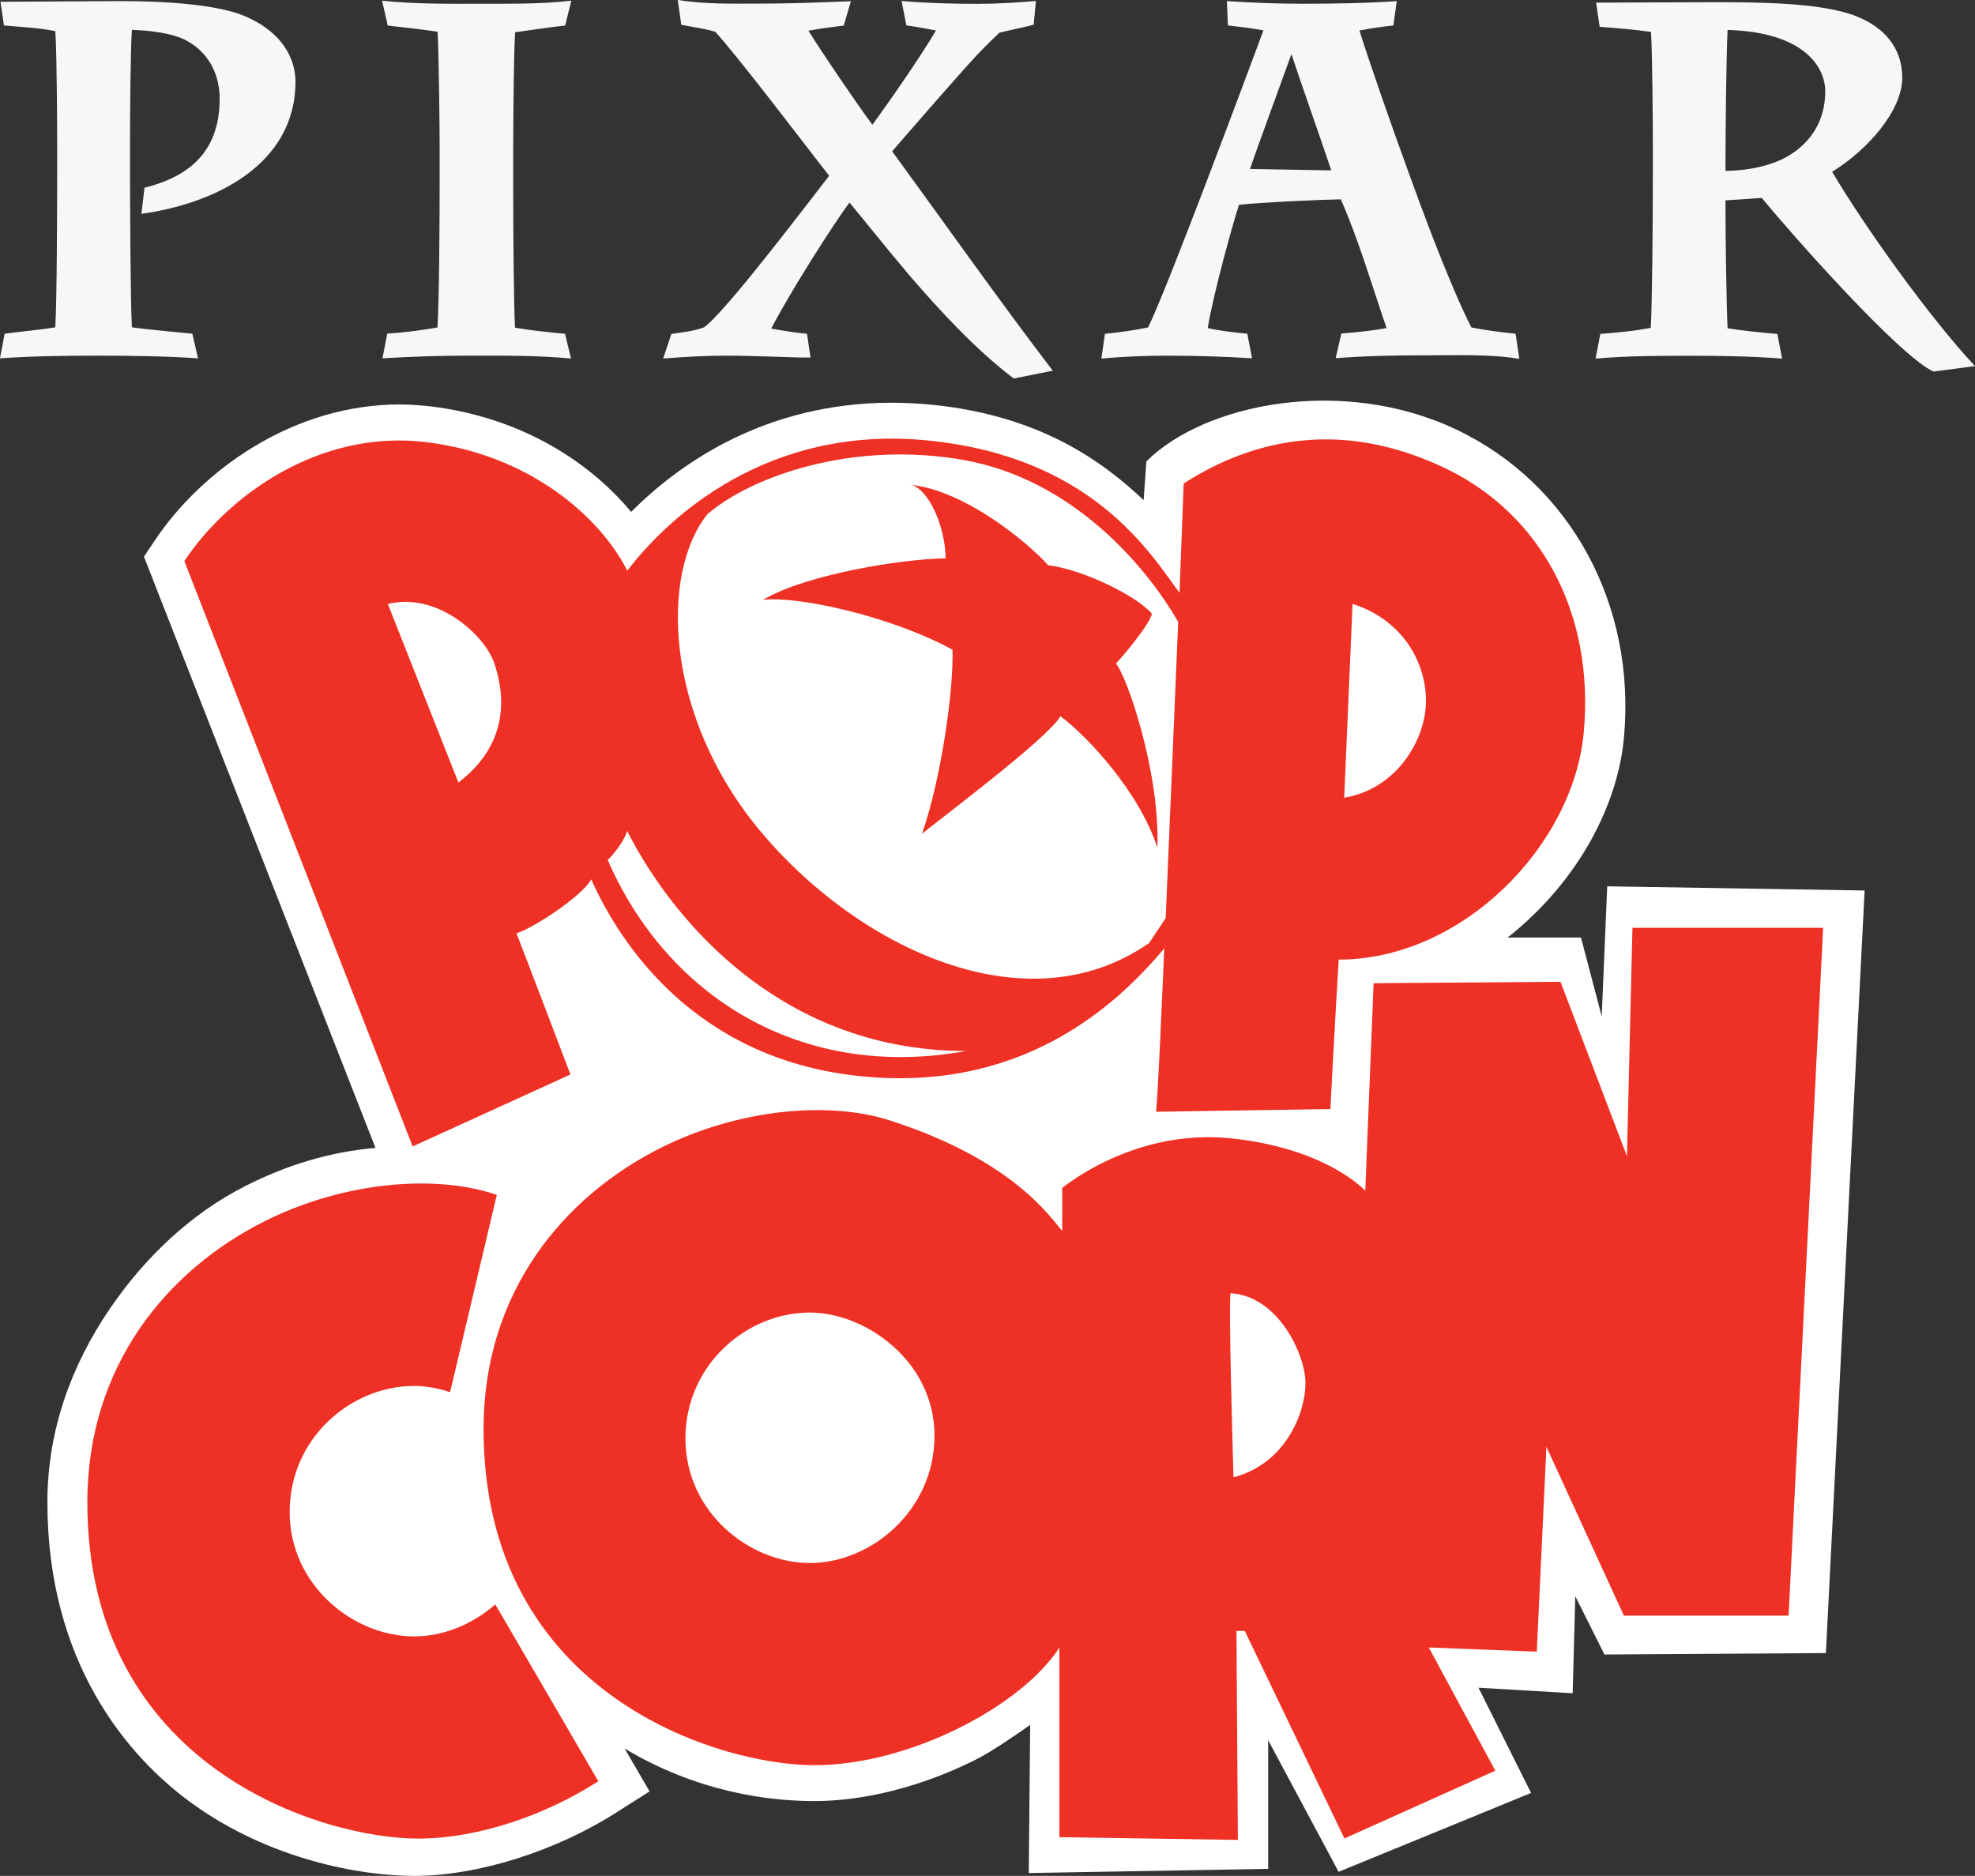 <?xml version="1.0" encoding="utf-8"?>
<!-- Generator: Adobe Illustrator 24.1.2, SVG Export Plug-In . SVG Version: 6.00 Build 0)  -->
<svg xmlns="http://www.w3.org/2000/svg" xmlns:xlink="http://www.w3.org/1999/xlink" version="1.1" x="0px" y="0px" width="1800px" height="1709.9px" viewBox="0 0 1800 1709.9" style="enable-background:new 0 0 1800 1709.9;" xml:space="preserve">
<rect x="0" y="0" width="1800" height="1709.9" fill="#333333" stroke="none"/>
<style type="text/css">
	.st0{fill:#F7F7F7;}
	.st1{fill:#FFFFFF;}
	.st2{fill:#EE3124;}
</style>
<g>
	<path class="st0" d="M469.5,29.4c15.1-2,30.4-4.5,45.6-6.1l5.6-22.7c-25.1,3-51.4,2.8-76.6,2.8c-30.9,0-64.8,0.6-95.9-2.8l5.2,22.7   c15.1,1.7,30.2,3.4,45.4,5.6c1.3,22.7,1.9,92.9,1.9,106.2v25.9c0,39.9-0.4,112.5-2,137.5c-15.1,2.6-30.5,4.7-45.8,5.6l-4.3,22.5   c25.3-1.5,51-2.4,76.6-2.4c30.9,0,64.1-0.4,95.2,2.6l-5.4-22.5c-15.1-1.5-30.5-3-45.6-5.6c-1.1-17.9-1.7-82-1.7-134.1v-27   C467.9,89.1,468.4,44.8,469.5,29.4z M222.2,14.3C199.3,5,157.6,1,109.7,1L0.4,1.6l3.2,21.6c15.5,1.5,31.5,2,46.8,5.2   c1.5,22,1.7,91.1,1.7,103.9v17.5c0,38-0.2,121.8-1.7,148.6c-15.5,2.4-30.7,3.7-46.2,5.8L0,326.6c29.1-2,58.9-2.4,88.1-2.4   c30.7,0,61.8,0.4,92.4,2.4l-5.2-22.4c-18.3-1.9-36.7-3.4-55.1-5.8c-1.3-24-1.7-111.9-1.7-146.2v-18.6c0-33.3,0.4-86.4,1.7-106.4   c17.5,0.6,36.3,3.2,48.1,8.9c19.9,9.9,31.9,29.4,31.9,54c0,49-28.9,71.2-68.5,81l-2.8,23.8C194.1,186,269.3,151,269.3,74.4   C269.3,61.4,264.3,32,222.2,14.3z M1669.8,156.6c32.6-20.1,63.9-55.9,63.9-85.7c0-27.6-16.8-46.2-41.9-56.1   C1660.5,2.3,1602.4,2,1561.2,2l-106.5,0.4l3.2,22c15.5,1.3,31.3,2.4,46.8,4.7c1.3,18.8,1.7,88.3,1.7,103v26.8   c0,42.3-0.6,118.1-1.9,139.9c-14.9,3-30.7,4.3-46,5.6l-4.3,22.5c28.5-2.6,57.9-2.6,86.4-2.6c27.6,0,56.1,0.4,83.6,2.6l-4.3-22.5   c-15.1-1.3-30.5-2.8-45.4-5.2c-1.1-24.6-1.9-84.9-1.9-111.4v-5.2c8.4-0.4,20.9-1.3,33-2.2c27.9,33.7,125,143.8,156.6,158.3l37.8-5   C1760.3,291.4,1700.9,209.1,1669.8,156.6z M1617.5,148c-15.5,5.8-30.9,7.5-44.9,7.8v-7.1c0-28.3,0.7-96.1,1.9-121.4   c69.3,1.9,89,33.5,89,55.9C1663.5,122.9,1635.2,141.5,1617.5,148z M1341,298.5c-19.9-39.1-46-110.1-57.9-143.2   c-15.3-41.7-36.3-102.3-44.1-127.4c10.2-2.2,20.7-3.5,30.9-4.7L1273,1c-28.7,2-57.9,2.4-86.8,2.4c-22.7,0-45.4-0.9-68-2.4l0.9,22.2   c10.8,1.3,21.6,2.4,32.4,4.5c-15.6,41.9-88.1,236.7-105.2,270.8c-13,2.6-26.1,4.5-39.3,5.8l-3.2,22.5c19.4-1.7,39.1-2.6,58.7-2.6   c26.1,0,52.5,0.7,78.6,2.4l-4.3-22.4c-12.1-1.3-24.4-2.4-36.1-5.2c5.4-32.6,23.3-96.5,28.5-112.3c19.6-2.2,73.4-4.7,92.8-5   c16.6,37.8,28.3,78.4,41.7,117.3c-13.8,2.6-27.4,3.9-41.2,5l-5.2,22.5c27.4-2.2,55.5-2.6,82.7-2.6c26.3,0,58.3-1.3,84.7,3.2   l-3.4-22.9C1367.8,302.8,1354.4,301.1,1341,298.5z M1139.2,154c7.3-21.2,25.1-69.5,37.8-104.7c9.7,29.4,27.2,78.6,36.3,106   L1139.2,154z M864.1,79.5c13.8-15.6,27.8-31.9,43.2-46.2l3.5-3.5c10.6-2.6,20.9-4.5,31.3-7.3l2-21.6c-17.7,1.5-35.2,2.6-52.9,2.6   c-23.3,0-46.4-0.6-69.5-2.6l4.3,22.2c6.3,0.9,12.7,2,19.2,3.2l7.8,1.5c-13,22.5-43,65.6-57.9,85.9c-14-18.8-46.2-66.1-58.3-85.7   c10.8-2,21.4-3.4,32.2-4.7l6.5-22.2c-27.6,1.1-55.3,2.2-82.9,2.2c-24,0-50.7,0.7-74.9-3.4l3.2,22.7c10.2,2,20.9,3.4,30.9,6.3   c9.9,10.8,28.5,34.1,48.4,59.6c19.6,25.1,40.2,52.2,55.5,71.7c-19.9,25.5-95.4,125.5-114.2,138.2c-9.1,3.5-19.7,4.5-29.6,6   l-7.5,22.4c19.2-1.5,38-2.6,57.2-2.6c25.1,0,62.8,1.7,69.8,1.7h7.3l-3.2-21.6c-11-1.1-21.8-2.8-32.6-4.8   c17.3-33.5,55.7-93.7,71.3-114.9c11.4,13.6,31.5,39.1,54.9,66.7c28.3,32.8,60,67.2,94.8,93.7l35.6-7.1   c-50.1-65.6-97.8-133.4-146.4-200C822.9,126.8,843.8,102.4,864.1,79.5z"/>
	<path class="st1" d="M1155.8,1586.2v117.3l-218.2,3.8l1.3-135c-13.6,9.4-34.8,24.3-50.7,32.2c-48.3,24-100.2,37.2-146.1,37.2   c-44,0-108.2-9.1-172.8-47.9l22.7,39.1l-28.7,18.2c-55.7,36-127.5,58.8-185.8,58.8c-49.4,0-131.4-15-201.8-65.6   c-60.1-43.2-132.5-129.5-132.5-275c0-65.5,21.8-125,57.2-176.8c30.9-45.2,72.8-86.2,124.5-112.1c36.1-18.1,74.4-30.3,117.3-34.1   L131.2,507.4l9.5-14.2c22.2-33.4,54.1-63.8,89.8-85.5c41.7-25.5,87.7-39,133.2-39c9.2,0,18.5,0.6,27.7,1.6   c85.7,10.1,147.5,52.6,183.8,96.3c43.7-43.8,122-99.5,237.5-99.5c12.3,0,24.9,0.7,37.4,1.9c95.8,9.8,153,49.7,192.2,86.9l2.5-35.3   c53-53,179.1-78.2,282.6-29s164,159.3,152.6,281.3c-5.4,58.2-39.1,128.7-106,181.7h66.9l18.9,71.9l5-118.6l234.6,3.8l-35.3,695.1   l-201.8,1.3l-26.6-53.1l-2.4,88.4l-85.8-5l47.9,95.9l-175.4,71.9L1155.8,1586.2z"/>
	<path class="st2" d="M830.3,442c49.2,5,107.2,53,124.9,73.2c31.5,3.8,80.7,27.8,94.6,44.2c-1.3,8.8-26.5,39.1-32.8,45.4   c10.1,11.4,40.4,99.7,37.8,167.8c-16.4-50.5-63.1-100.9-88.3-119.8c-11.4,20.2-111,94.6-126.2,107.2c17.7-50.5,29-132.5,27.8-167.8   c-58-31.5-142.6-49.2-172.8-45.4c40.4-24,131.2-37.8,166.5-37.8C861.8,481.1,846.7,445.8,830.3,442z M1443.4,667.8   c-9.6,103.4-111,206.9-223.3,206.9c-2.5,39.1-7.6,136.2-7.6,136.2s-160.2,2.5-159,2.5c1.3,0,7.6-148.9,7.6-148.9   c-45.4,54.2-132.5,132.5-280.1,116.1c-147.6-16.4-215.7-119.8-242.2-179.1c-7.6,15.1-54.2,45.4-68.1,49.2   c5,12.6,49.2,128.7,49.2,128.7L376.1,1045L168,511.4c40.4-60.6,123.6-119.8,219.5-108.5s160.2,69.4,184.2,117.3   c36.6-47.9,127.4-133.7,275-118.6s200.6,100.9,228.3,138.8l3.8-99.7c66.9-42.9,146.3-56.8,235.9-15.1S1453.5,559.3,1443.4,667.8z    M450.6,604.8c-8.8-26.5-53-65.6-97.1-54.2l64.3,162.7C465.7,676.7,459.4,631.2,450.6,604.8z M880.7,958   c-177.9,0-275-132.5-309.1-200.6c-2.5,8.8-11.4,20.2-17.7,26.5C607,906.3,728.1,985.7,880.7,958z M1073.8,566.9   c-29-50.5-95.9-129.9-195.5-147.6s-191.8,13.9-233.4,49.2c-42.9,53-40.4,182.9,47.9,288.9S935,937.8,1047.3,859.6l15.1-22.7   L1073.8,566.9z M1299.6,638.8c0-36.6-22.7-74.4-66.9-88.3l-7.6,176.6C1271.8,719.6,1299.6,675.4,1299.6,638.8z M1661.6,845.7   l-31.5,627H1480l-70.6-153.9l-8.8,186.7l-98.4-3.8l60.6,112.3l-137.5,61.8l-90.8-189.2h-7.6l1.3,190.5l-162.7-2.5v-172.8   c-34.1,53-136.2,107.2-223.3,107.2s-301.5-64.3-301.5-306.6c0-124.8,73.3-211.9,161.5-256.1c71.4-35.8,153.4-42.7,208.2-25.2   c113.6,36.3,147.6,89.6,157.7,100.9v-39.1c0,0,64.3-54.2,152.6-45.4s123.6,47.9,123.6,47.9l7.6-189.2l170.3-1.3l60.6,159l5-208.2   H1661.6z M851.7,1308.7c0-68.1-63.1-112.3-113.5-112.3c-58,0-113.5,47.9-113.5,114.8s58,113.5,113.5,113.5   C793.7,1424.8,851.7,1376.8,851.7,1308.7z M1189.8,1260.8c0-26.5-25.2-79.5-68.1-82c-2.5,0,2.5,167.8,2.5,167.8   C1172.2,1333.9,1189.8,1287.3,1189.8,1260.8z M451.4,1462.4l93.9,161.2c-46.3,30-108.4,52.3-164.2,52.3   c-87,0-301.5-64.3-301.5-306.6c0-124.8,73.3-211.9,161.5-256.1c71.4-35.8,153.4-42.7,208.2-25.2c1.2,0.4,2.3,0.7,3.5,1.1   l-42.6,179.9c-11-3.7-22.2-5.7-32.7-5.7c-58,0-113.5,47.9-113.5,114.8s58,113.5,113.5,113.5   C403.6,1491.6,430.5,1480.9,451.4,1462.4z"/>
</g>
</svg>
